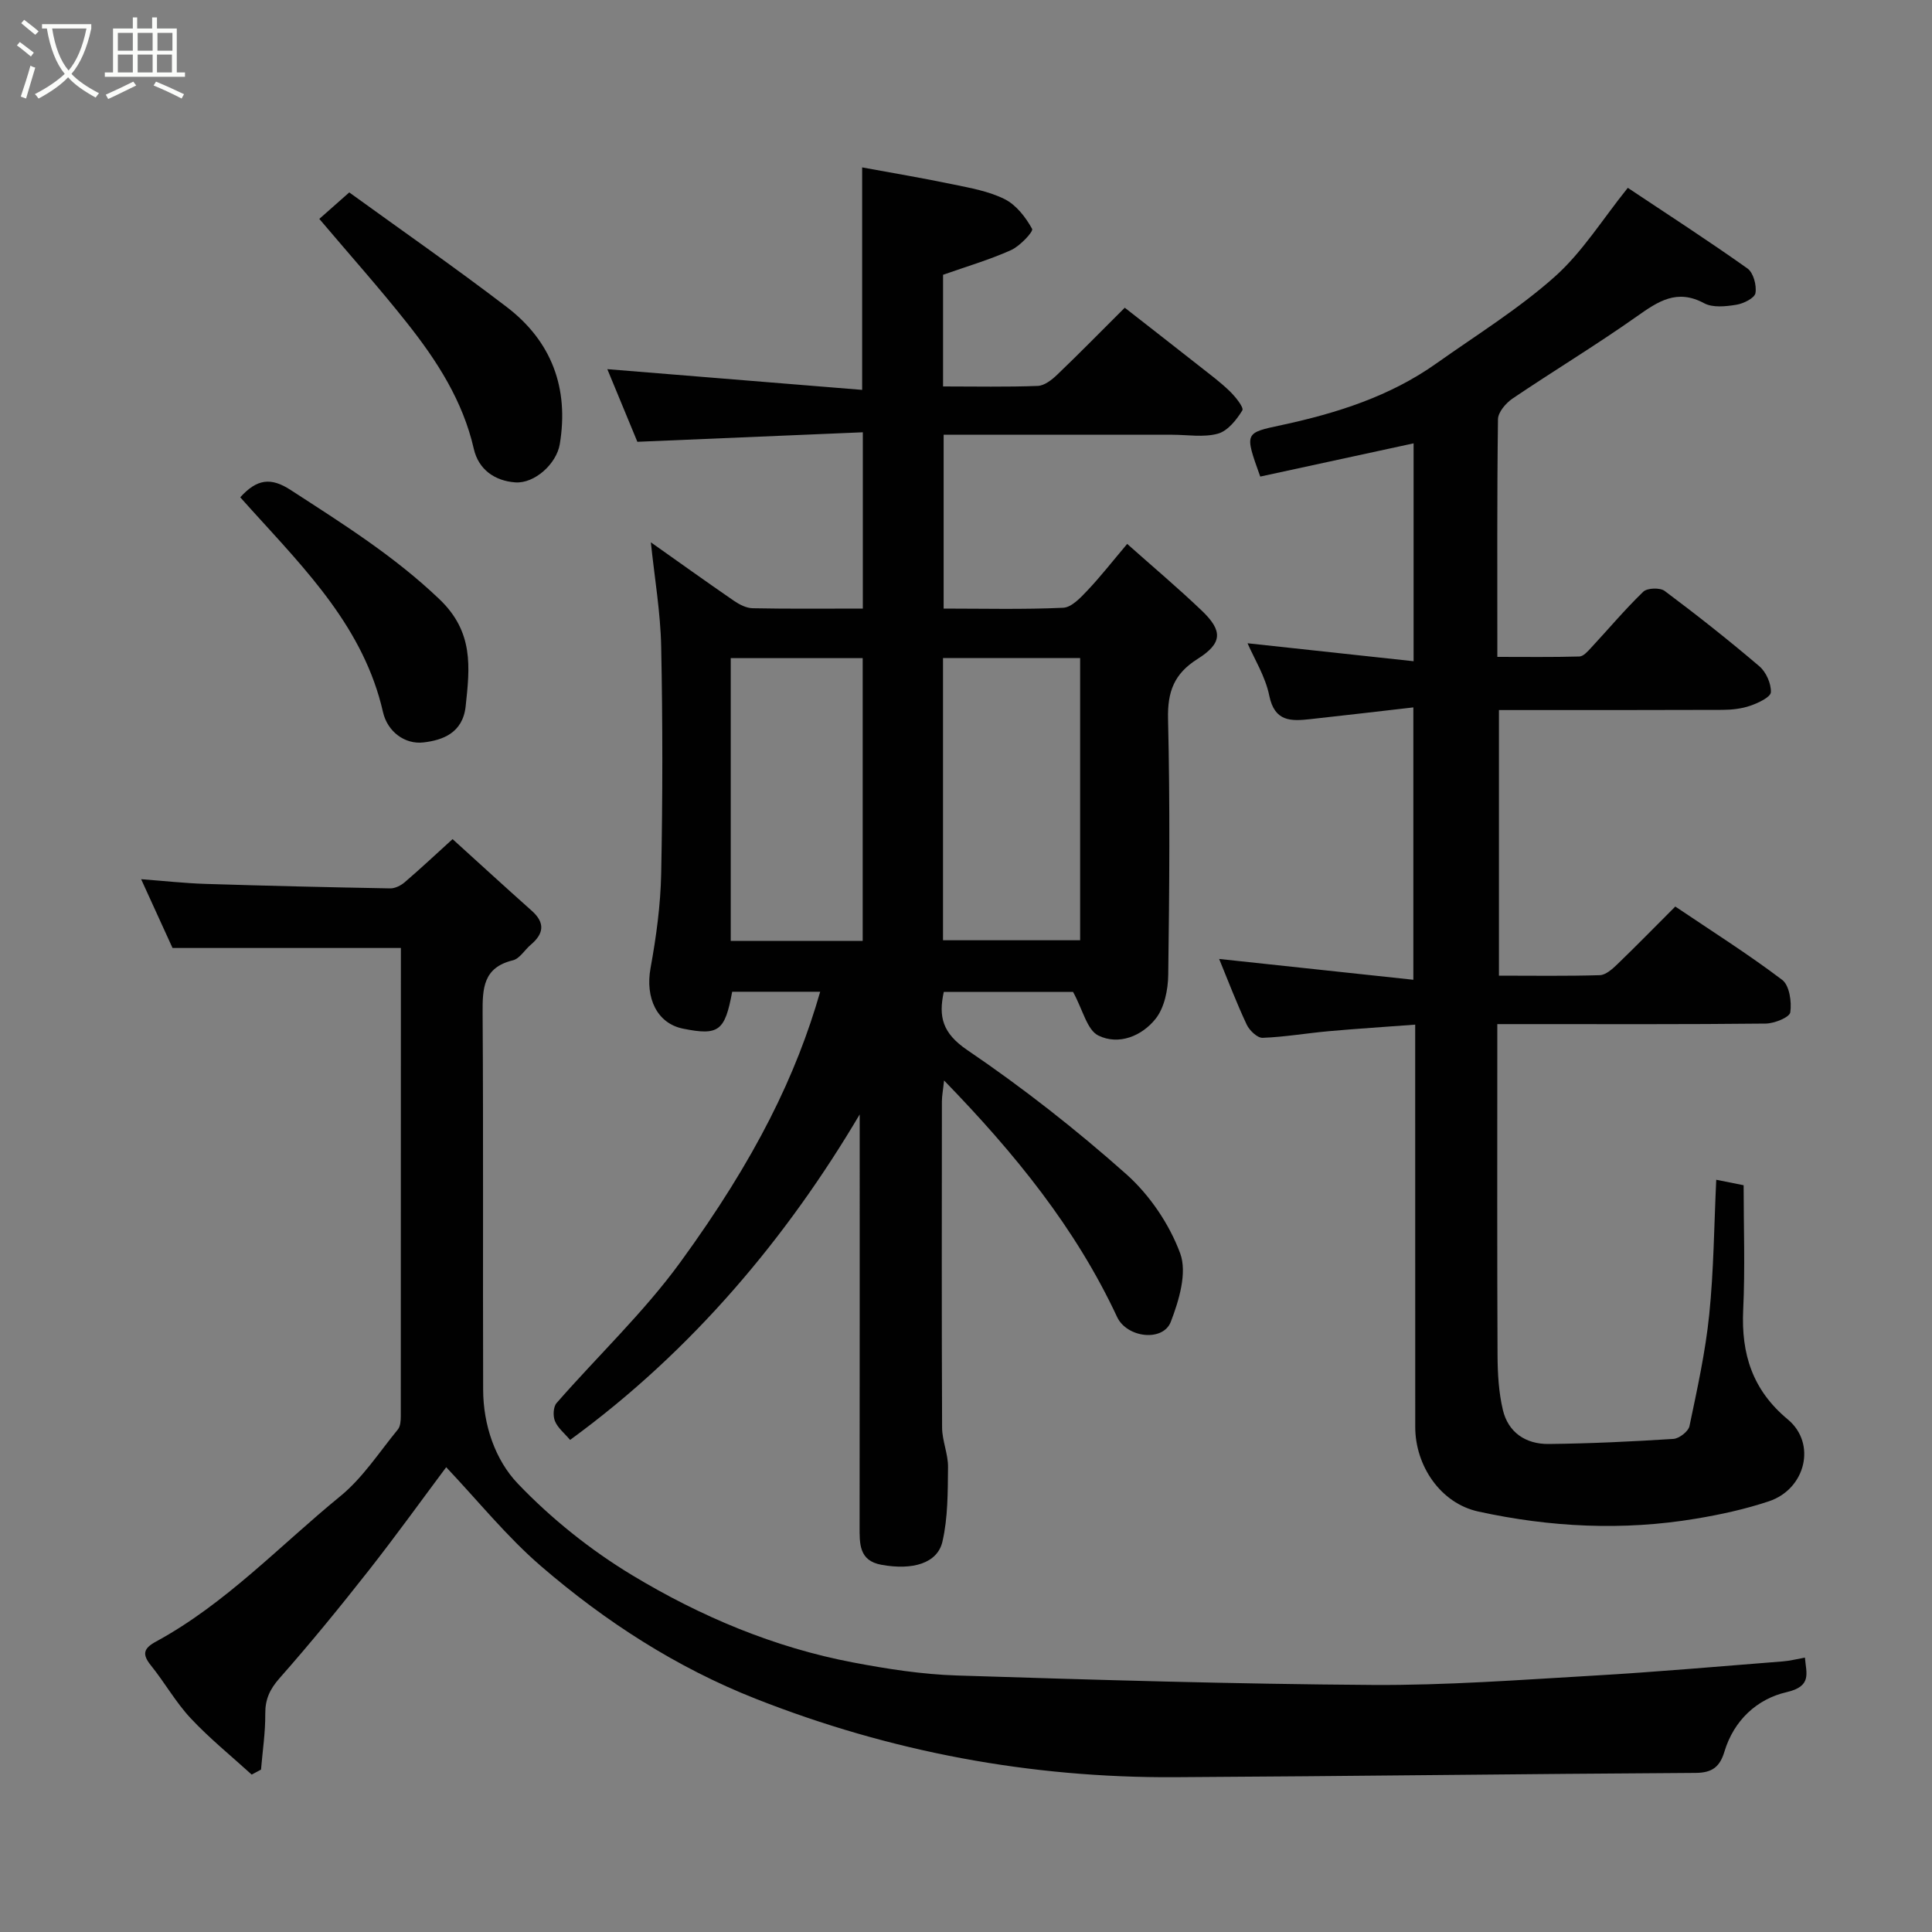 <svg enable-background="new 0 0 400 400" viewBox="0 0 400 400" xmlns="http://www.w3.org/2000/svg"><rect x="0" y="0" width="400" height="400" fill="#808080" stroke="none"/><path d="m6.4 11.7c-1-.8-1.9-1.6-2.9-2.3l.6-.7c.9.7 1.9 1.4 2.9 2.2zm-2.1 8.3c.7-2.1 1.4-4.2 2-6.4.2.1.6.3 1 .4-.7 2.3-1.3 4.4-1.9 6.4zm3-12.8c-1.1-.9-2.1-1.7-2.9-2.4l.6-.7c1 .8 2 1.5 3 2.4zm1.4-1.3v-.9h10.2v.9c-.9 4.2-2.3 7.3-4.1 9.4 1.3 1.4 3.2 2.7 5.7 4-.2.2-.4.5-.7.9-2.5-1.4-4.4-2.7-5.7-4.2-1.4 1.5-3.5 3-6.1 4.4 0 0 0 0-.1-.1-.3-.4-.5-.7-.7-.8 2.7-1.4 4.7-2.8 6.2-4.2-1.8-2.2-3-5.3-3.7-9.4zm9.2 0h-7.1c.6 3.8 1.7 6.7 3.4 8.7 1.7-2 2.9-4.8 3.7-8.7z" fill="#fbfcfa"/><path d="m31.6 3.6h.9v2.3h4.1v9.1h1.7v.9h-16.6v-.9h1.7v-9.1h4.1v-2.3h.9v2.3h3.1v-2.3zm-4 13.3.6.8c-1.9.9-3.8 1.9-5.8 2.8-.2-.3-.3-.6-.5-.9 2-.9 3.9-1.8 5.7-2.7zm-3.2-10.1v3.7h3.1v-3.7zm0 4.5v3.7h3.1v-3.7zm4.1-4.5v3.7h3.1v-3.7zm0 4.5v3.7h3.1v-3.7zm9.1 9.1c-2.1-1.1-4.1-2-5.8-2.7l.5-.8c2.2.9 4.1 1.8 5.8 2.6zm-1.9-13.6h-3.1v3.7h3.1zm-3.2 4.5v3.7h3.1v-3.7z" fill="#fbfcfa"/><g fill="#010101"><path d="m134.75 112.28c5.61 3.96 11.36 8.09 17.19 12.1 1.14.78 2.58 1.53 3.9 1.55 7.48.15 14.96.07 22.8.07 0-11.97 0-23.68 0-36.5-15.45.65-30.84 1.3-46.68 1.97-1.95-4.73-4.29-10.38-6.22-15.04 17.27 1.4 34.87 2.83 52.76 4.29 0-15.65 0-30.32 0-46.06 6.2 1.14 12.52 2.2 18.8 3.51 3.65.76 7.47 1.43 10.74 3.08 2.37 1.2 4.33 3.74 5.65 6.14.3.55-2.51 3.56-4.36 4.39-4.42 1.99-9.11 3.36-14.08 5.11v23.12c6.69 0 13.15.14 19.6-.11 1.39-.05 2.94-1.27 4.05-2.34 4.57-4.37 9-8.9 13.97-13.85 5.07 3.96 10.17 7.93 15.24 11.92 2.19 1.73 4.46 3.4 6.46 5.33 1.18 1.14 3.01 3.41 2.64 4.01-1.2 1.96-3.03 4.26-5.07 4.82-2.94.81-6.28.22-9.44.22-15.65 0-31.3 0-47.33 0v35.99c8.23 0 16.51.21 24.76-.17 1.73-.08 3.59-2.08 5-3.57 2.71-2.86 5.15-5.99 8.24-9.65 5.37 4.78 10.58 9.16 15.49 13.86 4.35 4.17 4.23 6.72-.95 9.98-4.82 3.04-6.21 6.75-6.08 12.39.42 17.65.28 35.33.04 52.99-.04 3.08-.78 6.78-2.6 9.08-2.83 3.58-7.64 5.57-11.88 3.48-2.32-1.15-3.18-5.27-5.22-9.02-7.75 0-17.15 0-26.77 0-1.11 5.11-.31 8.52 4.86 12.03 11.49 7.8 22.51 16.44 32.89 25.67 4.86 4.32 8.96 10.37 11.2 16.44 1.47 4-.25 9.74-1.95 14.16-1.62 4.19-9.1 3.33-11.12-1.01-8.59-18.4-21.15-33.86-35.82-48.96-.21 2.01-.45 3.19-.45 4.37-.02 22.5-.06 44.99.04 67.49.01 2.73 1.26 5.47 1.23 8.2-.06 5.16-.01 10.45-1.16 15.42-1.03 4.47-6.14 5.98-12.64 4.79-4.68-.85-4.51-4.41-4.51-7.99.03-28.93.02-57.85.02-85.25-14.97 25.32-34.54 48.86-59.96 67.39-1.18-1.4-2.55-2.48-3.13-3.89-.44-1.05-.36-2.95.33-3.74 8.51-9.75 18.03-18.73 25.61-29.14 15.77-21.65 24.04-38.86 28.97-56.02-6.13 0-12.17 0-18.22 0-1.5 8.15-2.79 9.12-10.14 7.65-5.42-1.08-7.89-6.35-6.76-12.56 1.17-6.43 2.07-13 2.2-19.53.31-15.66.32-31.33 0-46.99-.14-7.13-1.37-14.24-2.14-21.62zm60.49 82.39h28.39c0-19.7 0-39.07 0-58.42-9.63 0-18.89 0-28.39 0zm-16.63.14c0-19.88 0-39.24 0-58.55-9.31 0-18.24 0-27.32 0v58.55z"/><path d="m292.62 146.46c-7.36.84-14.34 1.67-21.33 2.43-3.95.43-7.39.6-8.5-4.86-.81-3.98-3.12-7.66-4.5-10.85 11.34 1.23 22.63 2.45 34.38 3.72 0-15.79 0-30.38 0-45.11-10.52 2.28-21.21 4.59-31.75 6.88-3.3-9.2-3.26-9.01 4.51-10.68 11.35-2.45 22.35-5.93 31.96-12.75 8.25-5.85 16.95-11.23 24.47-17.92 5.73-5.09 9.91-11.91 15.16-18.43 8.14 5.42 16.58 10.88 24.77 16.69 1.23.87 1.93 3.49 1.66 5.1-.18 1.04-2.49 2.19-3.98 2.42-2.17.35-4.85.64-6.63-.31-5.66-3.06-9.55-.39-14 2.75-8.38 5.92-17.19 11.23-25.69 16.98-1.38.94-2.99 2.82-3.01 4.29-.21 16.15-.13 32.3-.13 49.19 5.8 0 11.39.08 16.98-.08.83-.02 1.74-1.06 2.43-1.81 3.6-3.87 7.01-7.94 10.8-11.6.82-.79 3.46-.88 4.42-.17 6.69 5 13.26 10.19 19.61 15.6 1.4 1.19 2.47 3.59 2.39 5.38-.05 1.02-2.62 2.23-4.25 2.79-1.81.63-3.83.85-5.76.86-15.31.06-30.63.04-46.29.04v54.99c6.99 0 13.94.11 20.88-.1 1.23-.04 2.59-1.26 3.6-2.23 3.95-3.81 7.79-7.74 12.03-11.98 7.46 5.03 15.02 9.8 22.13 15.18 1.5 1.13 2 4.55 1.68 6.72-.15 1.04-3.29 2.31-5.09 2.33-16.5.18-33 .11-49.5.11-1.81 0-3.62 0-6.07 0v5.61c0 21-.05 42 .05 63 .02 3.76.24 7.62 1.1 11.26 1.11 4.7 4.77 7.11 9.47 7.06 8.62-.09 17.24-.5 25.84-1.05 1.21-.08 3.1-1.55 3.33-2.66 1.6-7.65 3.3-15.33 4.09-23.09.94-9.2 1-18.49 1.45-27.9 1.77.35 3.48.69 5.67 1.13 0 8.51.32 17.17-.09 25.79-.43 9.14 1.9 16.6 9.24 22.7 5.99 4.98 3.68 14.4-3.9 16.94-4.91 1.64-10.04 2.76-15.15 3.61-15.08 2.52-30.17 1.77-45.02-1.48-7.88-1.72-13.07-9.53-13.07-17.51-.01-25.83-.01-51.67-.01-77.5 0-1.8 0-3.61 0-5.8-6.26.47-12.1.84-17.92 1.36-4.56.41-9.1 1.2-13.67 1.37-1.09.04-2.72-1.52-3.29-2.73-2.08-4.42-3.82-9-5.71-13.6 13.31 1.43 26.52 2.84 40.21 4.31 0-19.1 0-37.15 0-56.39z"/><path d="m35.72 196.27c-1.77-3.88-4-8.77-6.5-14.24 4.69.35 8.97.83 13.26.97 12.76.4 25.53.7 38.3.93 1.01.02 2.22-.59 3.02-1.28 3.25-2.79 6.38-5.72 9.9-8.92 5.54 5.02 10.93 9.97 16.39 14.83 2.8 2.49 2.52 4.74-.19 7.03-1.27 1.07-2.3 2.89-3.71 3.23-6.15 1.49-6.3 5.79-6.27 10.92.17 26 .03 51.99.11 77.99.02 7.3 2.49 14.53 7.18 19.44 6.95 7.27 15.09 13.78 23.71 18.98 14.12 8.52 29.37 14.95 45.73 18.05 7.06 1.34 14.25 2.46 21.41 2.69 28.69.91 57.39 1.77 86.1 1.96 15.2.1 30.41-1.04 45.6-1.92 13.15-.76 26.28-1.93 39.41-2.96 1.42-.11 2.83-.48 4.52-.78.26 3.25 1.53 5.93-3.82 7.16-6.12 1.41-10.9 5.85-12.84 12.29-.95 3.15-2.51 4.4-5.97 4.42-35.93.21-71.86.69-107.79.89-29.96.17-58.94-5.25-86.81-16.24-16.42-6.47-31.12-15.98-44.41-27.42-7.11-6.12-13.08-13.56-19.67-20.52-4.9 6.55-10.29 14.05-15.99 21.31-5.98 7.61-12.11 15.12-18.51 22.37-2.04 2.31-2.99 4.39-2.96 7.42.03 3.83-.56 7.67-.88 11.51-.64.34-1.28.69-1.93 1.03-4.24-3.86-8.73-7.49-12.63-11.66-3.1-3.31-5.37-7.39-8.24-10.95-1.87-2.32-1.53-3.52 1.06-4.93 14.43-7.84 25.62-19.86 38.17-30.11 4.64-3.79 8.04-9.1 11.9-13.8.54-.66.61-1.84.61-2.78.02-32.48.02-64.96.02-96.91-15.63 0-31 0-47.28 0z"/><path d="m66.11 45.32c1.58-1.4 3.43-3.03 6.2-5.48 10.6 7.68 21.79 15.46 32.6 23.72 9.29 7.09 12.91 16.79 10.99 28.38-.67 4.09-5.23 8.23-9.24 7.93-4.22-.31-7.59-2.66-8.56-6.93-2.28-9.98-7.65-18.28-13.84-26.09-5.66-7.15-11.75-13.97-18.15-21.53z"/><path d="m49.74 102.96c3.48-3.83 6.35-4.17 10.44-1.51 10.71 6.95 21.42 13.65 30.8 22.61 7.12 6.8 6.3 14.05 5.43 22.16-.59 5.54-4.77 7.03-8.72 7.49-3.89.46-7.47-2.25-8.39-6.26-3.94-17.32-15.86-29.34-27.15-41.81-.75-.83-1.5-1.66-2.41-2.68z"/></g></svg>